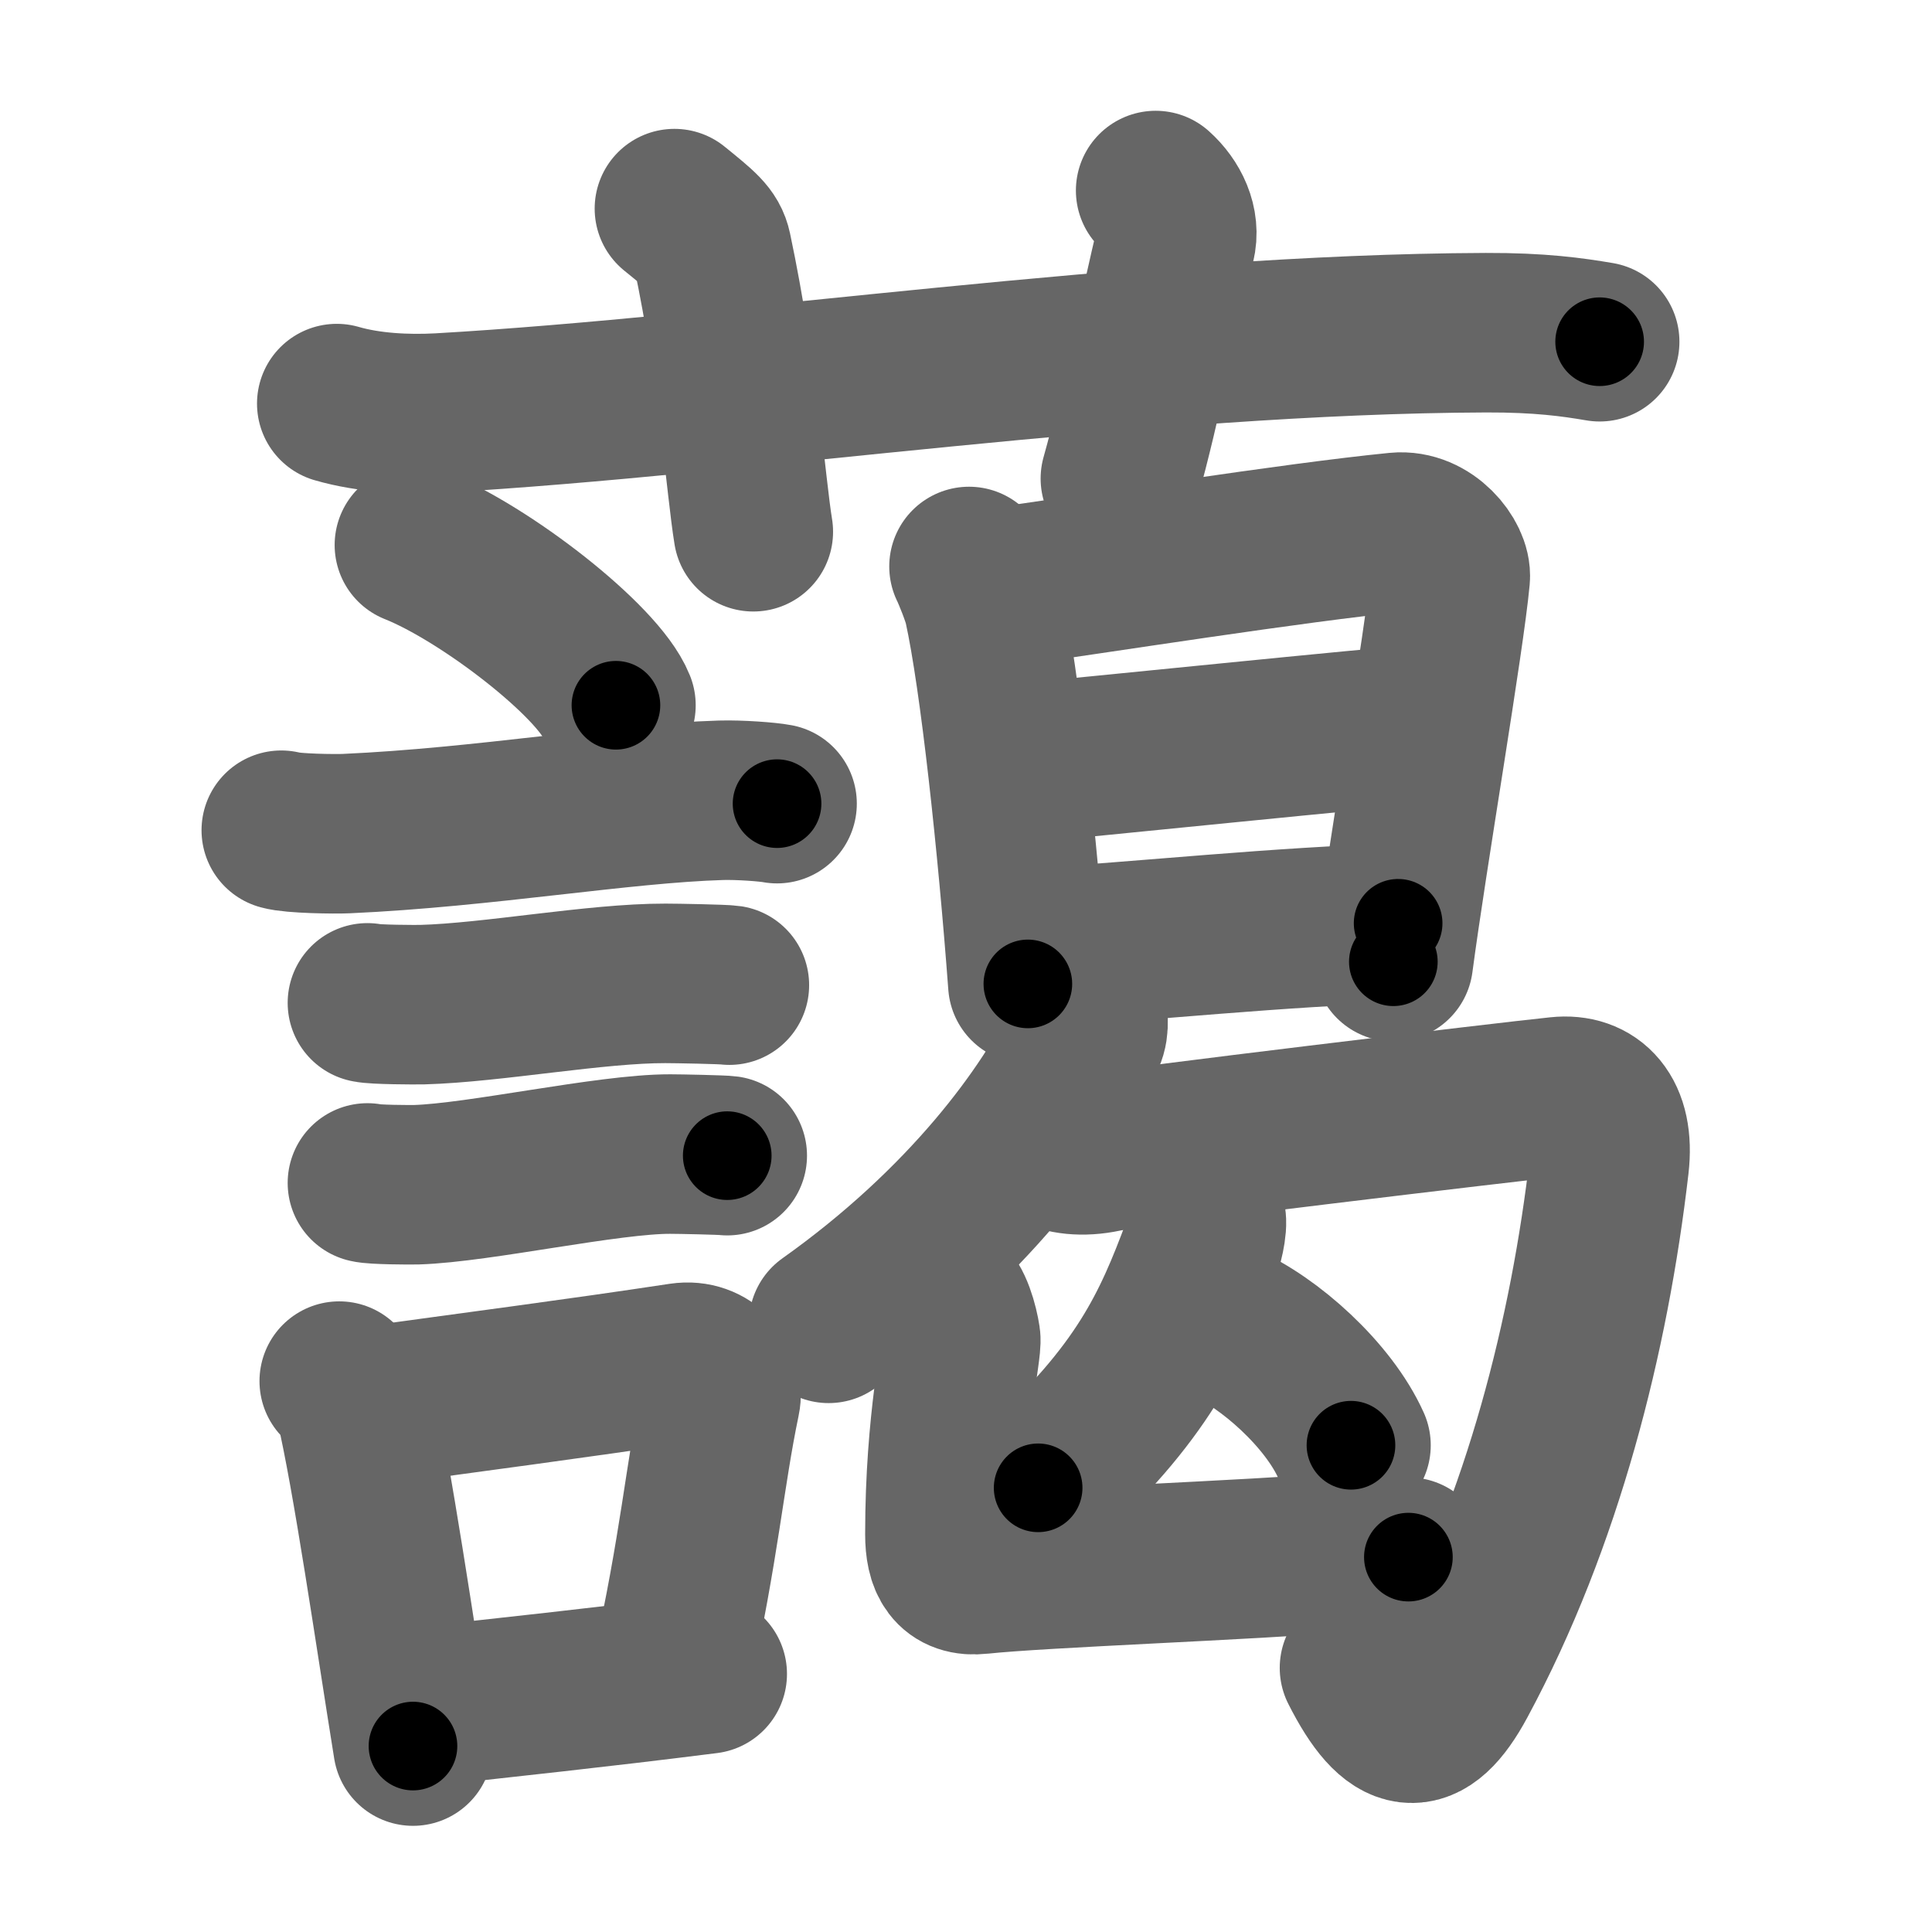 <svg xmlns="http://www.w3.org/2000/svg" width="109" height="109" viewBox="0 0 109 109" id="85f9"><g fill="none" stroke="#666" stroke-width="9" stroke-linecap="round" stroke-linejoin="round"><g><g><path d="M19,22.77c1.83,0.53,3.96,0.63,5.8,0.53c16.83-0.96,39.64-4.46,59.04-4.53c3.05-0.01,4.88,0.25,6.41,0.51" /><path d="M38.05,11.77c1.49,1.21,1.96,1.58,2.12,2.33c1.48,6.99,1.91,13.35,2.33,15.9" /><path d="M65.2,10.75c0.84,0.75,1.4,1.89,1.12,2.99c-0.84,3.36-1.9,8.97-3.11,13.26" /></g><g><g><path d="M23.38,30.75c4.01,1.6,10.37,6.55,11.37,9.04" /><path d="M15.87,46.84c0.63,0.19,3.04,0.22,3.67,0.19c7.8-0.35,15.47-1.71,21.14-1.88c1.05-0.03,2.64,0.09,3.16,0.19" /><path d="M20.73,56.58c0.38,0.1,2.71,0.11,3.1,0.1c3.97-0.11,9.8-1.21,13.71-1.2c0.63,0,3.29,0.05,3.61,0.1" /><path d="M20.73,66.74c0.34,0.1,2.42,0.11,2.77,0.1c3.55-0.11,10.82-1.74,14.31-1.73c0.57,0,2.94,0.05,3.22,0.09" /><g><path d="M19.14,77.92c0.35,0.37,0.75,0.66,0.87,1.15c1,4.25,2.28,13.19,3.29,19.44" /><path d="M20.33,79.41c6.51-0.9,12.11-1.62,18.12-2.53c1.51-0.22,2.42,1.05,2.2,2.08c-0.9,4.3-1.18,8.29-2.77,15.44" /><path d="M24.03,96.27c4.86-0.55,9.2-0.99,15.87-1.83" /></g></g><g><g><path d="M54.67,31.96c0.2,0.4,0.71,1.68,0.82,2.19c0.92,4.17,1.92,13.58,2.5,21.36" /><path d="M55.83,33.22c6.34-0.89,17.13-2.61,22.99-3.19c1.74-0.17,3.09,1.58,3,2.55c-0.33,3.57-2.42,15.72-3.21,21.68" /><path d="M57.16,43.1c3.63-0.32,21.19-2.13,23.03-2.22" /><path d="M58.03,53.51c6.47-0.41,14.36-1.24,20.85-1.42" /></g><g><g><g><path d="M61.31,56.8c0.04,0.42,0.19,1.11-0.08,1.69c-2.05,4.32-6.69,10.64-14.48,16.17" /></g><path d="M59.25,64.75c0.76,0.4,1.82,0.53,3.04,0.27c1.22-0.27,22.61-2.84,25.64-3.15c1.87-0.2,3.18,1.05,2.86,3.83c-1.11,9.61-3.74,20.08-8.58,29.06c-1.87,3.48-3.52,3.28-5.51-0.66" /></g><g><g><path d="M67.97,68.59c0.24,0.23-0.03,1.44-0.2,1.88c-1.65,4.42-3.29,8.15-9.2,13.47" /><path d="M69.02,74.6c2.6,1.12,5.93,4.11,7.2,6.94" /></g><path d="M53.2,73.15c0.55,0.36,0.89,1.63,1,2.36c0.1,0.66-0.89,4.61-0.89,11.05c0,1.48,0.45,2.43,1.97,2.26c3.54-0.38,14.88-0.77,21.08-1.27c1.35-0.11,2.43,0.3,3.1,0.3" /></g></g></g></g></g></g><g fill="none" stroke="#000" stroke-width="5" stroke-linecap="round" stroke-linejoin="round"><g><g><path d="M19,22.77c1.83,0.53,3.96,0.63,5.8,0.53c16.83-0.96,39.64-4.46,59.04-4.53c3.05-0.01,4.88,0.25,6.41,0.51" stroke-dasharray="71.52" stroke-dashoffset="71.52"><animate id="0" attributeName="stroke-dashoffset" values="71.52;0" dur="0.54s" fill="freeze" begin="0s;85f9.click" /></path><path d="M38.05,11.77c1.49,1.21,1.96,1.58,2.12,2.33c1.48,6.99,1.91,13.35,2.33,15.9" stroke-dasharray="19.29" stroke-dashoffset="19.29"><animate attributeName="stroke-dashoffset" values="19.29" fill="freeze" begin="85f9.click" /><animate id="1" attributeName="stroke-dashoffset" values="19.29;0" dur="0.19s" fill="freeze" begin="0.end" /></path><path d="M65.2,10.75c0.84,0.75,1.4,1.89,1.12,2.99c-0.84,3.36-1.9,8.97-3.11,13.26" stroke-dasharray="16.98" stroke-dashoffset="16.98"><animate attributeName="stroke-dashoffset" values="16.98" fill="freeze" begin="85f9.click" /><animate id="2" attributeName="stroke-dashoffset" values="16.98;0" dur="0.17s" fill="freeze" begin="1.end" /></path></g><g><g><path d="M23.38,30.75c4.01,1.6,10.37,6.55,11.37,9.04" stroke-dasharray="14.73" stroke-dashoffset="14.73"><animate attributeName="stroke-dashoffset" values="14.73" fill="freeze" begin="85f9.click" /><animate id="3" attributeName="stroke-dashoffset" values="14.73;0" dur="0.15s" fill="freeze" begin="2.end" /></path><path d="M15.87,46.84c0.63,0.19,3.04,0.22,3.67,0.19c7.8-0.35,15.47-1.71,21.14-1.88c1.05-0.03,2.64,0.09,3.16,0.19" stroke-dasharray="28.08" stroke-dashoffset="28.08"><animate attributeName="stroke-dashoffset" values="28.08" fill="freeze" begin="85f9.click" /><animate id="4" attributeName="stroke-dashoffset" values="28.08;0" dur="0.28s" fill="freeze" begin="3.end" /></path><path d="M20.73,56.58c0.38,0.1,2.71,0.11,3.1,0.1c3.97-0.11,9.8-1.21,13.71-1.2c0.63,0,3.29,0.05,3.61,0.1" stroke-dasharray="20.49" stroke-dashoffset="20.49"><animate attributeName="stroke-dashoffset" values="20.49" fill="freeze" begin="85f9.click" /><animate id="5" attributeName="stroke-dashoffset" values="20.49;0" dur="0.2s" fill="freeze" begin="4.end" /></path><path d="M20.73,66.74c0.34,0.1,2.42,0.11,2.77,0.1c3.55-0.11,10.82-1.74,14.31-1.73c0.57,0,2.94,0.05,3.22,0.09" stroke-dasharray="20.42" stroke-dashoffset="20.42"><animate attributeName="stroke-dashoffset" values="20.42" fill="freeze" begin="85f9.click" /><animate id="6" attributeName="stroke-dashoffset" values="20.42;0" dur="0.2s" fill="freeze" begin="5.end" /></path><g><path d="M19.14,77.92c0.35,0.37,0.75,0.66,0.87,1.15c1,4.25,2.28,13.19,3.29,19.44" stroke-dasharray="21.18" stroke-dashoffset="21.18"><animate attributeName="stroke-dashoffset" values="21.18" fill="freeze" begin="85f9.click" /><animate id="7" attributeName="stroke-dashoffset" values="21.18;0" dur="0.21s" fill="freeze" begin="6.end" /></path><path d="M20.33,79.41c6.51-0.9,12.11-1.62,18.12-2.53c1.51-0.22,2.42,1.05,2.2,2.08c-0.9,4.3-1.18,8.29-2.77,15.44" stroke-dasharray="37.54" stroke-dashoffset="37.54"><animate attributeName="stroke-dashoffset" values="37.54" fill="freeze" begin="85f9.click" /><animate id="8" attributeName="stroke-dashoffset" values="37.54;0" dur="0.38s" fill="freeze" begin="7.end" /></path><path d="M24.03,96.27c4.86-0.55,9.2-0.99,15.87-1.83" stroke-dasharray="15.98" stroke-dashoffset="15.98"><animate attributeName="stroke-dashoffset" values="15.98" fill="freeze" begin="85f9.click" /><animate id="9" attributeName="stroke-dashoffset" values="15.98;0" dur="0.16s" fill="freeze" begin="8.end" /></path></g></g><g><g><path d="M54.67,31.96c0.2,0.4,0.71,1.68,0.82,2.19c0.92,4.17,1.92,13.58,2.5,21.36" stroke-dasharray="23.86" stroke-dashoffset="23.86"><animate attributeName="stroke-dashoffset" values="23.86" fill="freeze" begin="85f9.click" /><animate id="10" attributeName="stroke-dashoffset" values="23.86;0" dur="0.24s" fill="freeze" begin="9.end" /></path><path d="M55.83,33.22c6.34-0.89,17.13-2.61,22.99-3.19c1.74-0.17,3.09,1.58,3,2.55c-0.33,3.57-2.42,15.72-3.21,21.68" stroke-dasharray="49.49" stroke-dashoffset="49.49"><animate attributeName="stroke-dashoffset" values="49.49" fill="freeze" begin="85f9.click" /><animate id="11" attributeName="stroke-dashoffset" values="49.49;0" dur="0.49s" fill="freeze" begin="10.end" /></path><path d="M57.16,43.1c3.63-0.32,21.19-2.13,23.03-2.22" stroke-dasharray="23.14" stroke-dashoffset="23.14"><animate attributeName="stroke-dashoffset" values="23.14" fill="freeze" begin="85f9.click" /><animate id="12" attributeName="stroke-dashoffset" values="23.14;0" dur="0.23s" fill="freeze" begin="11.end" /></path><path d="M58.03,53.51c6.47-0.41,14.36-1.24,20.85-1.42" stroke-dasharray="20.9" stroke-dashoffset="20.9"><animate attributeName="stroke-dashoffset" values="20.9" fill="freeze" begin="85f9.click" /><animate id="13" attributeName="stroke-dashoffset" values="20.9;0" dur="0.21s" fill="freeze" begin="12.end" /></path></g><g><g><g><path d="M61.31,56.8c0.04,0.42,0.19,1.11-0.08,1.69c-2.05,4.32-6.69,10.64-14.48,16.17" stroke-dasharray="23.64" stroke-dashoffset="23.64"><animate attributeName="stroke-dashoffset" values="23.64" fill="freeze" begin="85f9.click" /><animate id="14" attributeName="stroke-dashoffset" values="23.64;0" dur="0.24s" fill="freeze" begin="13.end" /></path></g><path d="M59.25,64.75c0.76,0.4,1.82,0.53,3.04,0.27c1.22-0.27,22.61-2.84,25.64-3.15c1.87-0.2,3.18,1.05,2.86,3.83c-1.11,9.61-3.74,20.08-8.58,29.06c-1.87,3.48-3.52,3.28-5.51-0.66" stroke-dasharray="73.28" stroke-dashoffset="73.28"><animate attributeName="stroke-dashoffset" values="73.28" fill="freeze" begin="85f9.click" /><animate id="15" attributeName="stroke-dashoffset" values="73.28;0" dur="0.55s" fill="freeze" begin="14.end" /></path></g><g><g><path d="M67.97,68.59c0.24,0.23-0.03,1.44-0.2,1.88c-1.65,4.42-3.29,8.15-9.2,13.47" stroke-dasharray="18.45" stroke-dashoffset="18.45"><animate attributeName="stroke-dashoffset" values="18.45" fill="freeze" begin="85f9.click" /><animate id="16" attributeName="stroke-dashoffset" values="18.45;0" dur="0.18s" fill="freeze" begin="15.end" /></path><path d="M69.02,74.6c2.6,1.12,5.93,4.11,7.2,6.94" stroke-dasharray="10.18" stroke-dashoffset="10.18"><animate attributeName="stroke-dashoffset" values="10.18" fill="freeze" begin="85f9.click" /><animate id="17" attributeName="stroke-dashoffset" values="10.18;0" dur="0.1s" fill="freeze" begin="16.end" /></path></g><path d="M53.2,73.15c0.55,0.36,0.89,1.63,1,2.36c0.1,0.66-0.89,4.61-0.89,11.05c0,1.48,0.45,2.43,1.97,2.26c3.54-0.38,14.88-0.77,21.08-1.27c1.35-0.11,2.43,0.3,3.1,0.3" stroke-dasharray="41.5" stroke-dashoffset="41.5"><animate attributeName="stroke-dashoffset" values="41.5" fill="freeze" begin="85f9.click" /><animate id="18" attributeName="stroke-dashoffset" values="41.5;0" dur="0.42s" fill="freeze" begin="17.end" /></path></g></g></g></g></g></g></svg>